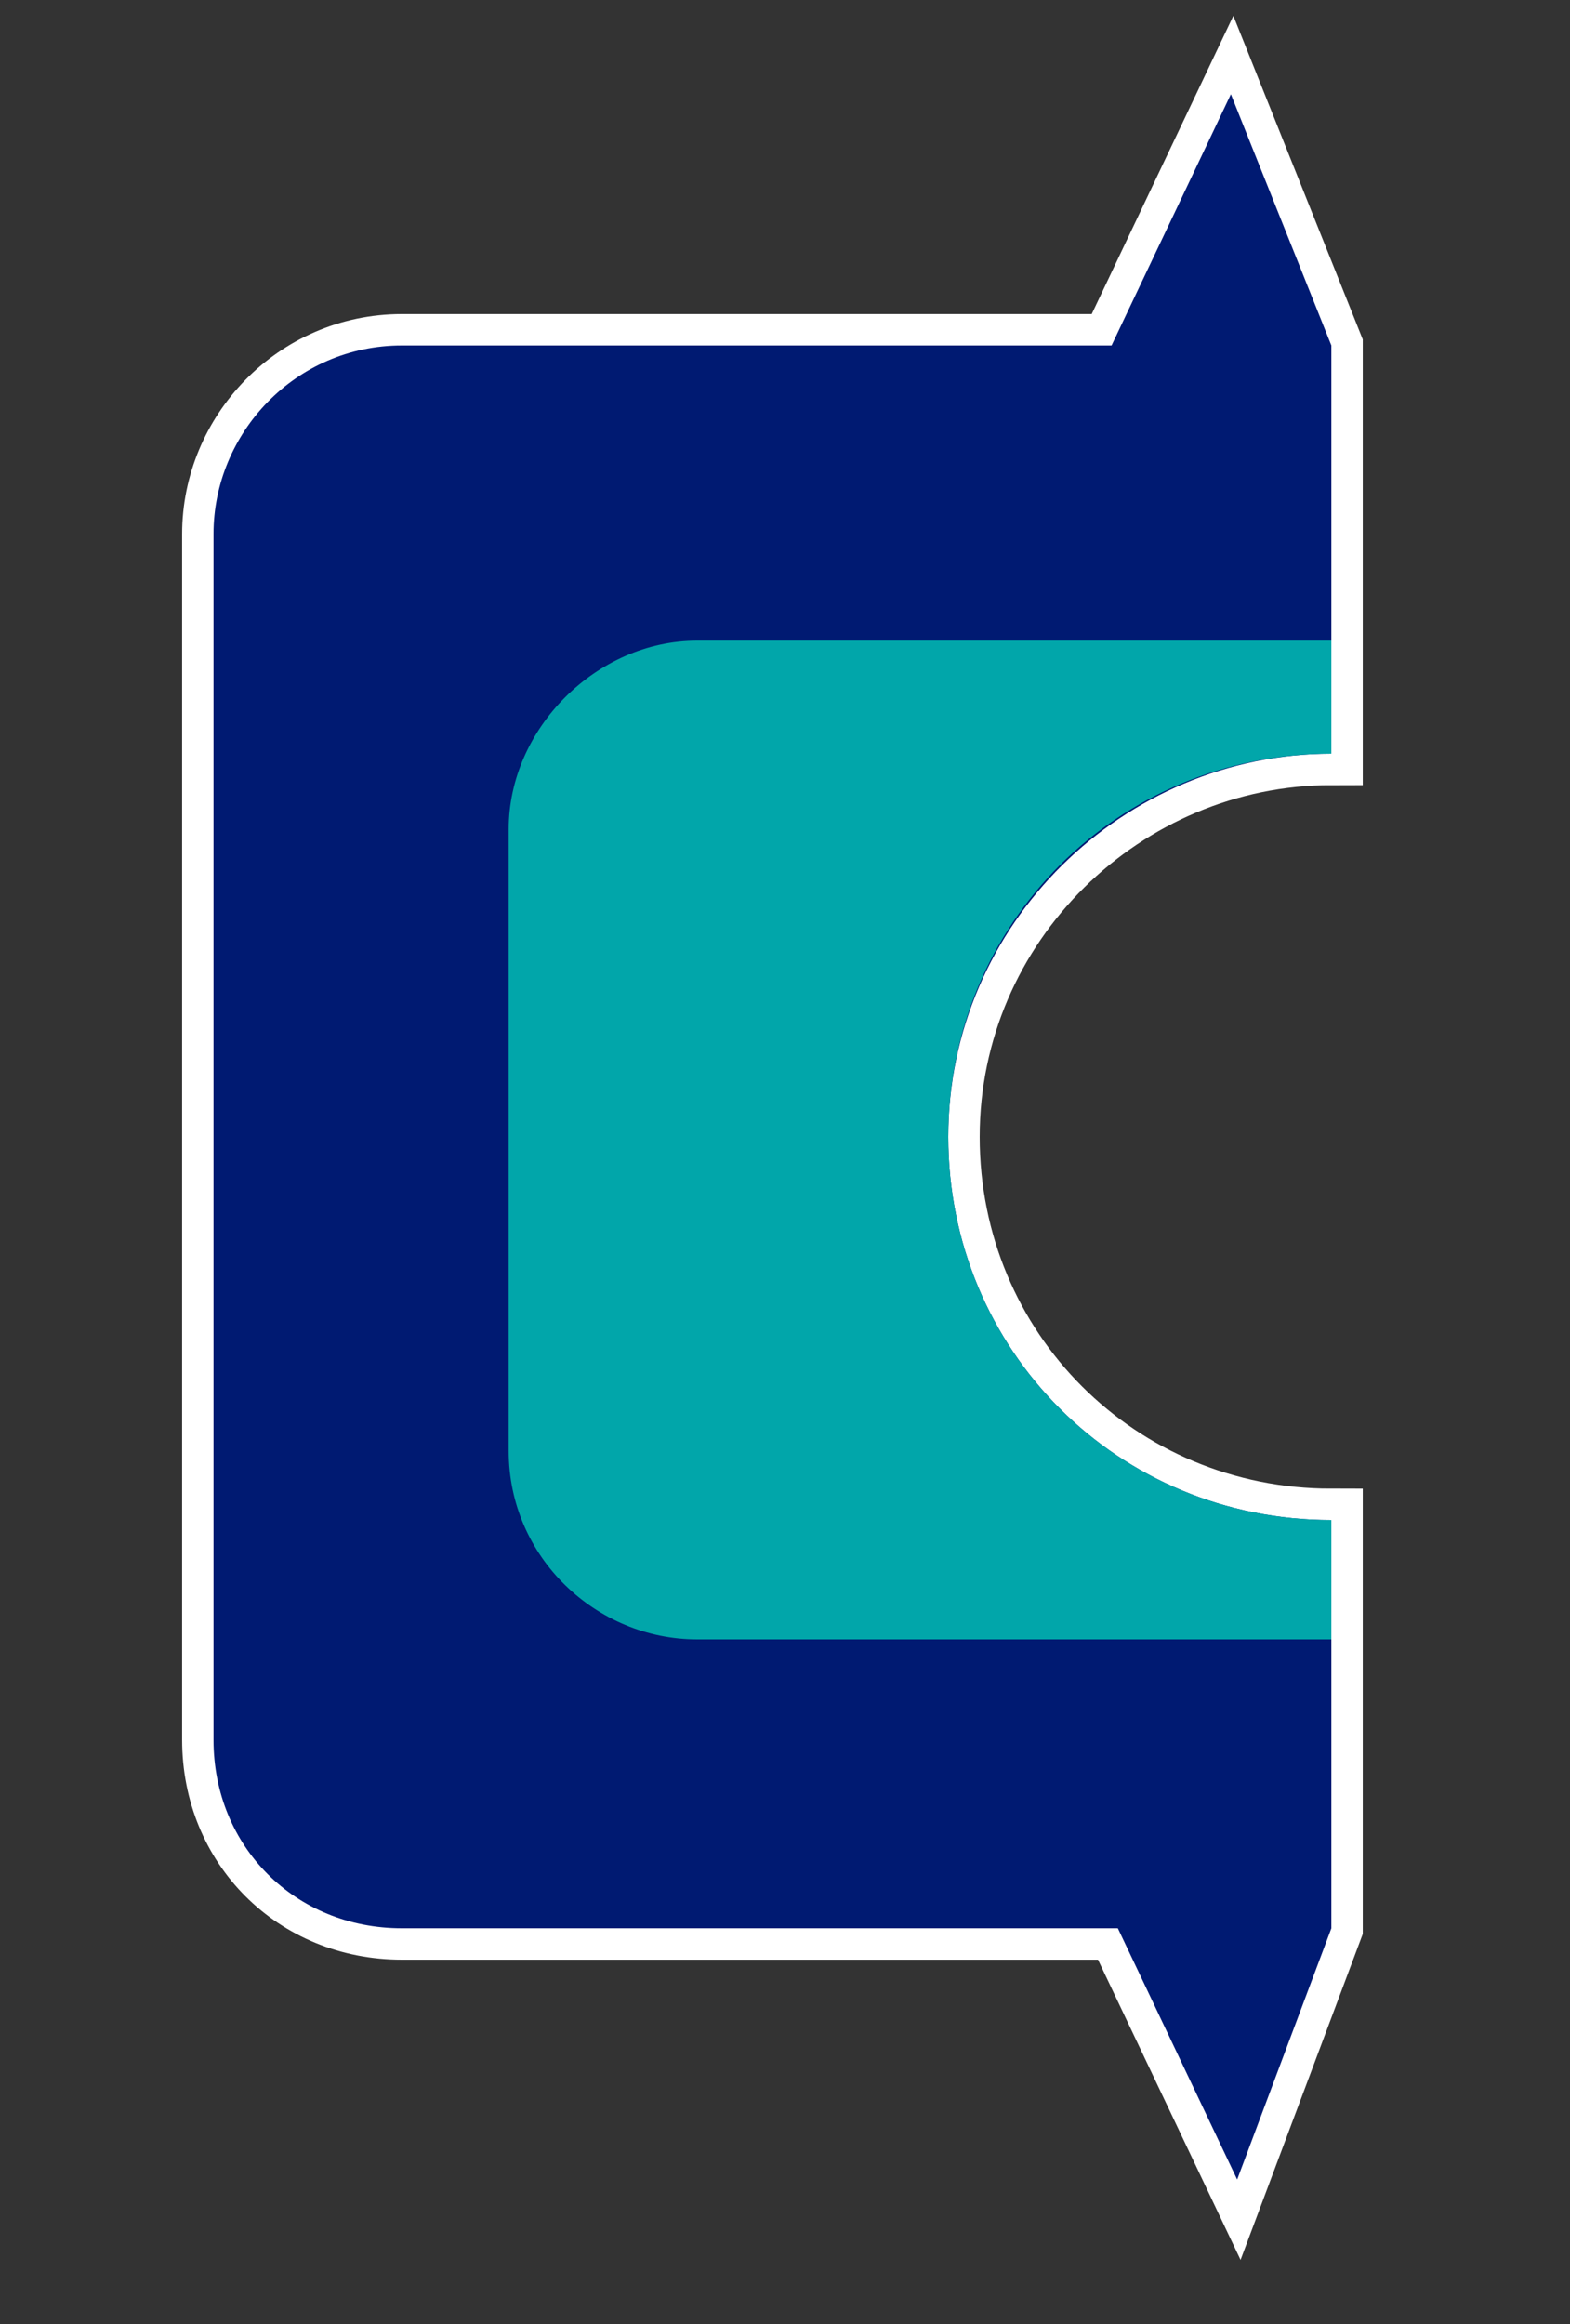 <?xml version="1.0" encoding="utf-8"?>
<!-- Generator: Adobe Illustrator 22.1.0, SVG Export Plug-In . SVG Version: 6.00 Build 0)  -->
<svg version="1.1" id="Layer_2_1_" xmlns="http://www.w3.org/2000/svg" xmlns:xlink="http://www.w3.org/1999/xlink" x="0px" y="0px"
	 viewBox="0 0 25 37" style="enable-background:new 0 0 25 37;" xml:space="preserve">
<rect x="0" y="0" width="25" height="37" fill="#333333" stroke="none"/>
<style type="text/css">
	.st0{fill:#0082CA;stroke:#FFFFFF;stroke-miterlimit:10;}
	.st1{fill:#001A72;}
	.st2{fill:#01A6AA;}
</style>
<path class="st0" d="M15.1,18.1c0,3.4,2.7,6.1,6.1,6.1v6.5l-1.5,4l-1.9-4H6.4c-1.7,0-3-1.3-3-3v-7.5v-4.5V8.5c0-1.6,1.3-3,3-3h11.3
	l1.9-4l1.6,4V12C17.9,12,15.1,14.7,15.1,18.1z"/>
<path class="st1" d="M15.1,18.1c0,3.4,2.7,6.1,6.1,6.1v6.5l-1.5,4l-1.9-4H6.4c-1.7,0-3-1.3-3-3v-7.5v-4.5V8.5c0-1.6,1.3-3,3-3h11.3
	l1.9-4l1.6,4V12C17.9,12,15.1,14.7,15.1,18.1z"/>
<path class="st2" d="M15.1,18.1c0,3.4,2.7,6.1,6.1,6.1v1.9H11.1c-1.6,0-3-1.3-3-3v-9.9c0-1.6,1.4-3,3-3h10.1V12
	C17.8,12,15.1,14.7,15.1,18.1z"/>
</svg>
